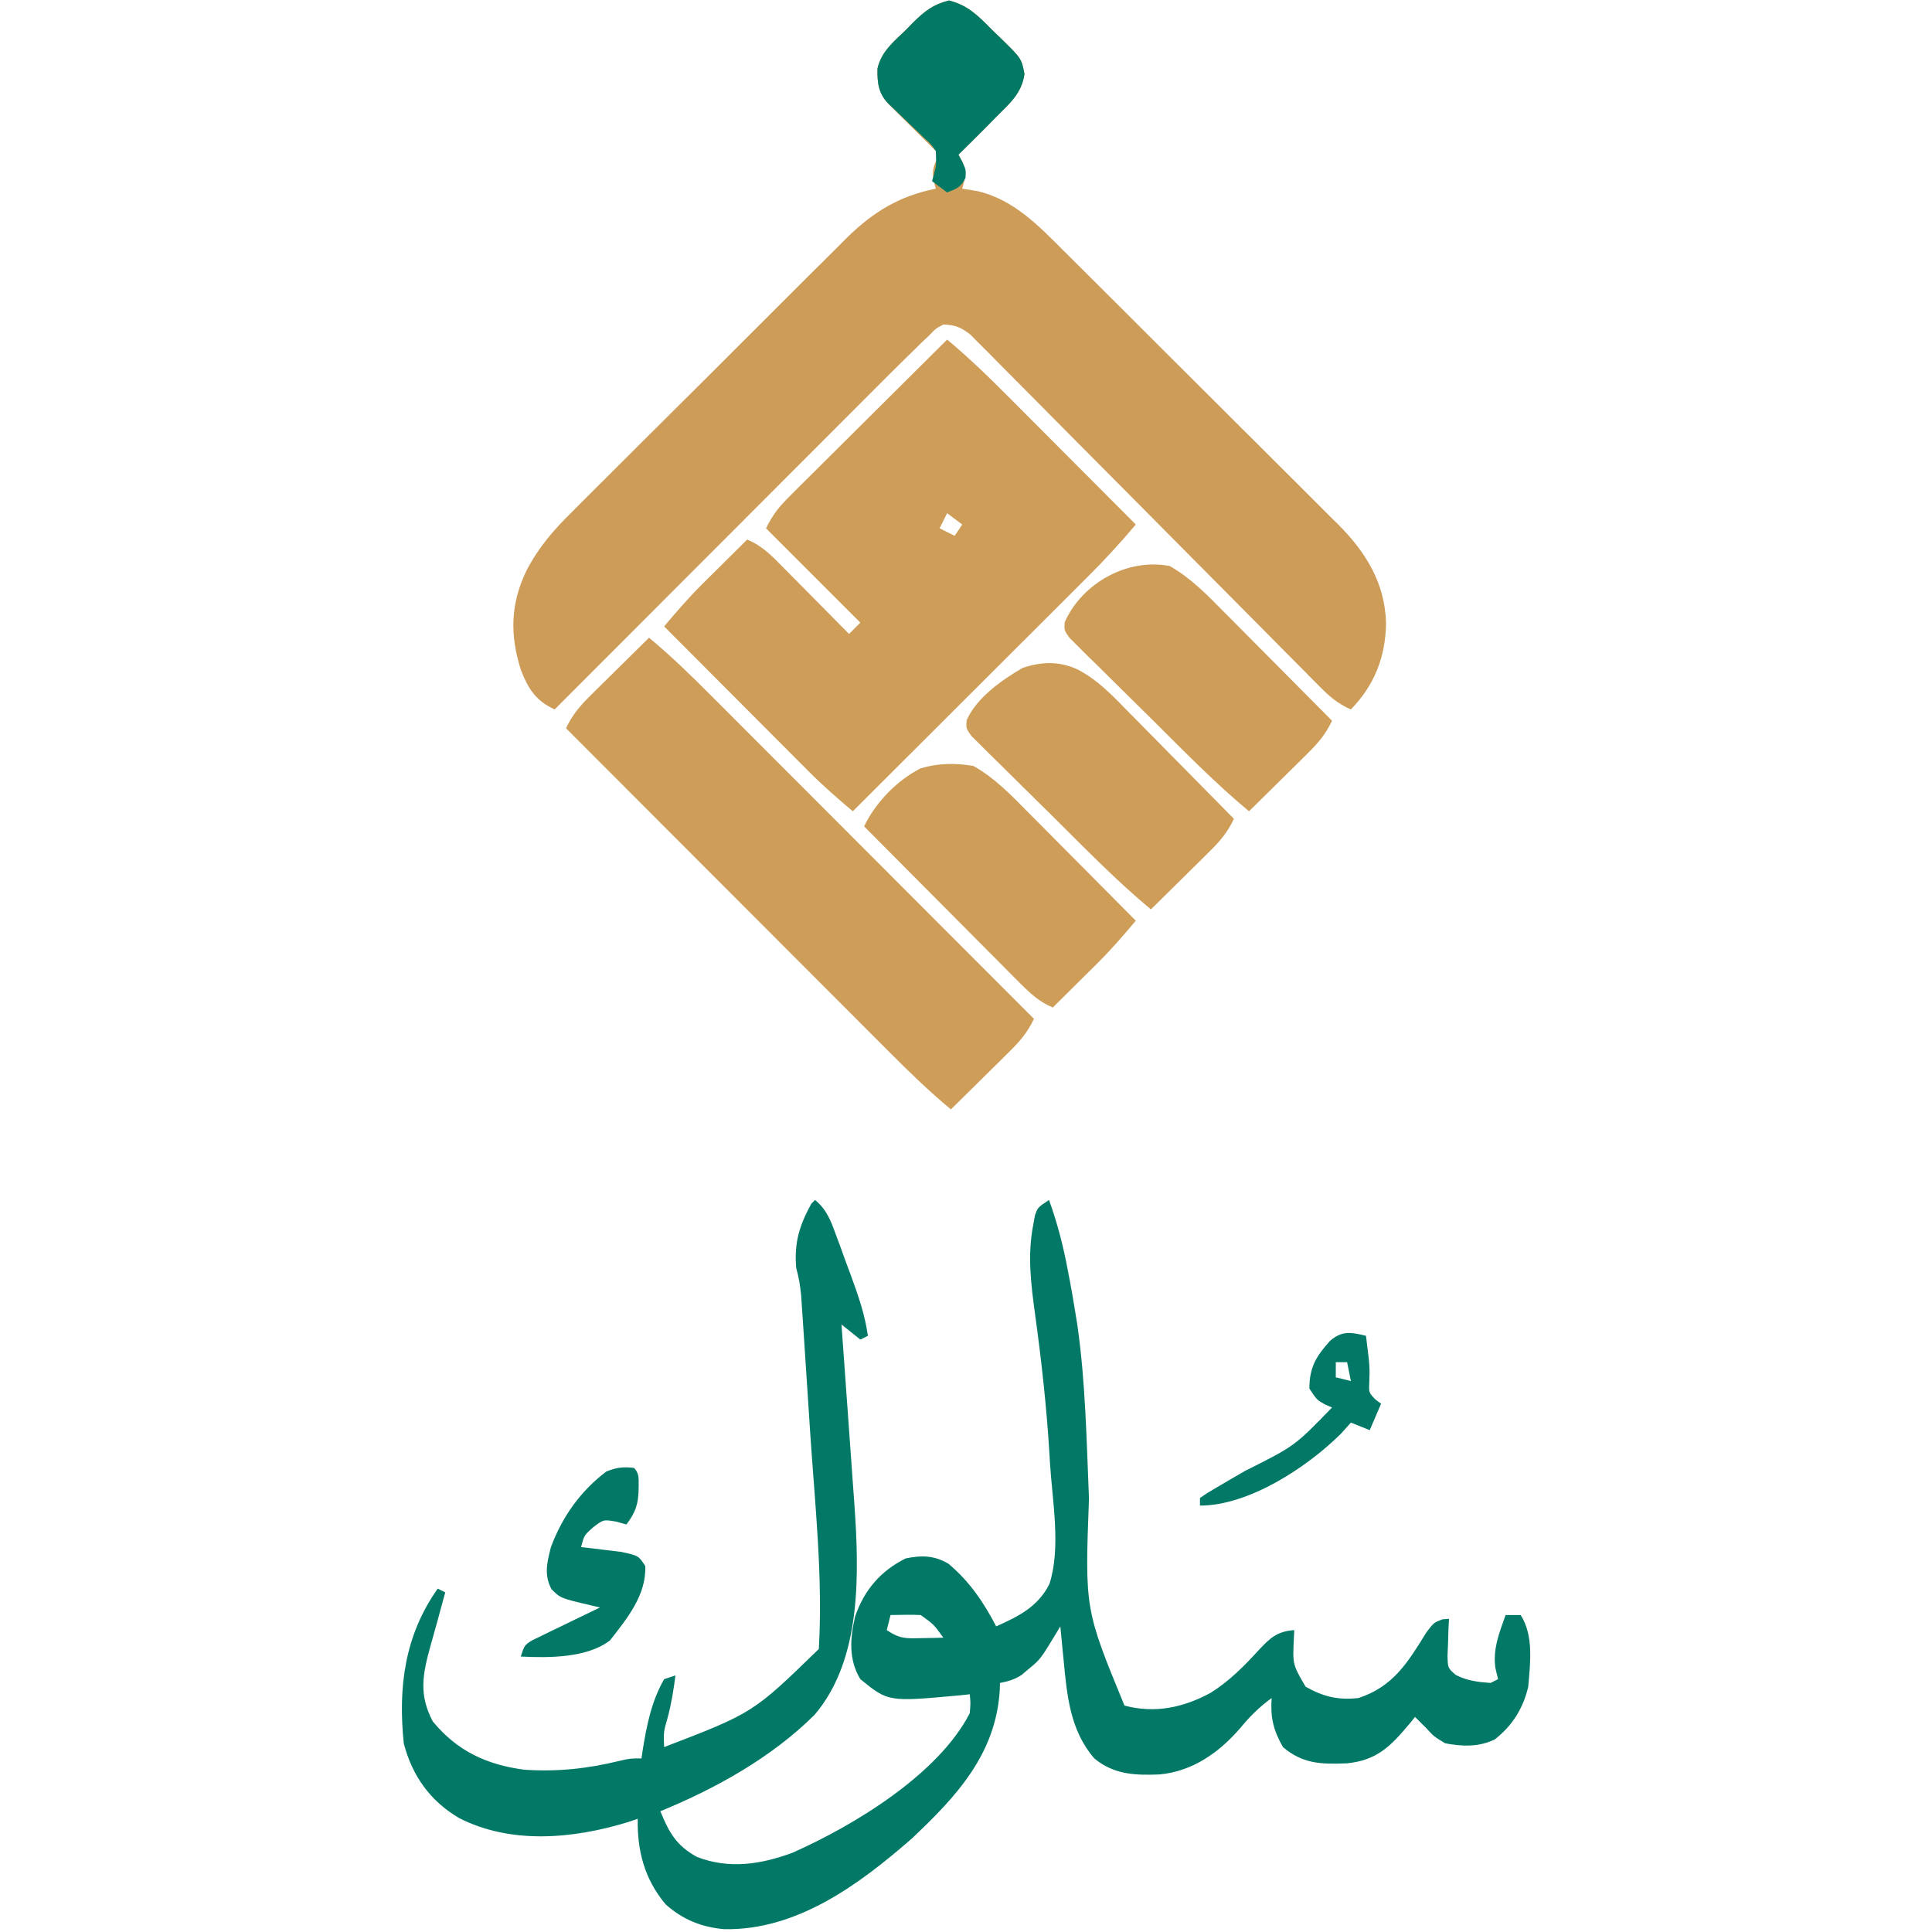 <?xml version="1.0" encoding="UTF-8"?>
<svg version="1.1" xmlns="http://www.w3.org/2000/svg" width="512" height="512">
<path d="M0 0 C5.104 1.276 7.862 4.201 11.5 7.875 C12.169 8.52 12.838 9.164 13.527 9.828 C19.212 15.361 19.212 15.361 20 19.5 C19.232 24.683 16.109 27.247 12.5 30.875 C11.612 31.777 10.724 32.68 9.809 33.609 C7.388 36.047 4.952 38.468 2.5 40.875 C2.838 41.478 3.175 42.082 3.523 42.703 C4.769 45.474 4.297 47.005 3.5 49.875 C4.799 50.081 6.099 50.288 7.438 50.5 C17.018 52.664 23.792 59.722 30.521 66.476 C31.798 67.74 31.798 67.74 33.101 69.031 C35.412 71.323 37.717 73.621 40.018 75.924 C41.948 77.855 43.883 79.781 45.818 81.708 C50.387 86.257 54.947 90.814 59.502 95.376 C64.182 100.063 68.878 104.735 73.58 109.401 C77.636 113.426 81.682 117.461 85.721 121.503 C88.125 123.909 90.532 126.311 92.949 128.704 C95.644 131.376 98.322 134.064 100.997 136.757 C101.788 137.534 102.579 138.312 103.393 139.113 C110.596 146.426 115.52 154.496 115.812 164.938 C115.716 173.925 112.751 181.45 106.5 187.875 C103.095 186.404 100.896 184.51 98.294 181.883 C97.463 181.048 96.632 180.214 95.775 179.355 C94.42 177.979 94.42 177.979 93.037 176.576 C92.07 175.601 91.102 174.627 90.134 173.654 C88.052 171.559 85.972 169.46 83.896 167.36 C80.611 164.039 77.318 160.726 74.023 157.416 C64.656 148 55.301 138.573 45.955 129.138 C40.791 123.925 35.621 118.72 30.442 113.522 C27.165 110.232 23.898 106.933 20.637 103.628 C18.606 101.574 16.567 99.528 14.526 97.485 C13.131 96.084 11.745 94.672 10.36 93.26 C9.526 92.428 8.692 91.597 7.833 90.74 C7.113 90.014 6.392 89.287 5.65 88.539 C3.158 86.61 1.648 85.978 -1.5 85.875 C-3.499 86.93 -3.499 86.93 -5.211 88.718 C-5.901 89.371 -6.591 90.023 -7.302 90.696 C-8.027 91.415 -8.753 92.134 -9.5 92.875 C-10.238 93.59 -10.976 94.305 -11.736 95.042 C-14.221 97.472 -16.677 99.928 -19.129 102.39 C-20.057 103.318 -20.984 104.246 -21.94 105.201 C-24.461 107.721 -26.978 110.244 -29.494 112.768 C-32.134 115.414 -34.776 118.056 -37.418 120.7 C-42.41 125.695 -47.399 130.692 -52.387 135.69 C-58.071 141.385 -63.758 147.077 -69.445 152.769 C-81.133 164.468 -92.818 176.17 -104.5 187.875 C-109.497 185.611 -111.492 182.433 -113.453 177.457 C-116.392 168.199 -116.256 159.882 -111.972 151.081 C-108.772 144.913 -104.817 140.352 -99.884 135.514 C-99.039 134.662 -98.194 133.81 -97.324 132.932 C-95.033 130.628 -92.729 128.337 -90.418 126.053 C-87.986 123.644 -85.57 121.22 -83.152 118.797 C-79.093 114.737 -75.022 110.688 -70.944 106.647 C-66.246 101.991 -61.566 97.318 -56.896 92.635 C-52.377 88.105 -47.848 83.587 -43.312 79.074 C-41.393 77.164 -39.478 75.251 -37.565 73.334 C-34.888 70.656 -32.198 67.992 -29.505 65.33 C-28.724 64.544 -27.942 63.758 -27.138 62.948 C-20.094 56.039 -13.2 51.815 -3.5 49.875 C-3.809 48.761 -3.809 48.761 -4.125 47.625 C-4.552 44.497 -3.997 43.549 -2.5 40.875 C-2.949 40.431 -3.398 39.987 -3.861 39.53 C-5.889 37.522 -7.913 35.511 -9.938 33.5 C-10.645 32.801 -11.352 32.103 -12.08 31.383 C-12.754 30.712 -13.427 30.042 -14.121 29.352 C-14.744 28.734 -15.367 28.116 -16.01 27.479 C-18.659 24.628 -19.025 21.962 -18.969 18.09 C-18.028 13.647 -14.686 10.91 -11.5 7.875 C-10.84 7.196 -10.18 6.516 -9.5 5.816 C-6.378 2.786 -4.271 1.068 0 0 Z " fill="#CD9C58" transform="translate(251.5,0.125)"/>
<path d="M0 0 C3.06 2.557 4.082 5.288 5.445 8.988 C5.882 10.17 6.319 11.351 6.77 12.568 C7.217 13.804 7.664 15.039 8.125 16.312 C8.58 17.536 9.035 18.76 9.504 20.021 C11.461 25.36 13.21 30.35 14 36 C13.01 36.495 13.01 36.495 12 37 C10.35 35.68 8.7 34.36 7 33 C7.05 33.692 7.1 34.384 7.152 35.097 C7.626 41.657 8.097 48.217 8.565 54.778 C8.805 58.149 9.046 61.521 9.291 64.893 C9.572 68.78 9.849 72.667 10.125 76.555 C10.212 77.75 10.3 78.945 10.39 80.176 C11.673 98.451 12.542 121.595 -0.125 136.438 C-11.469 147.726 -26.26 155.946 -41 162 C-38.715 167.618 -36.725 171.145 -31.324 174.09 C-22.852 177.408 -14.33 176.095 -6 173 C10.128 165.867 32.703 152.252 41 136 C41.22 133.33 41.22 133.33 41 131 C39.658 131.143 39.658 131.143 38.289 131.289 C19.409 133.02 19.409 133.02 12 127 C8.843 121.806 9.263 116.138 10.617 110.371 C13.025 103.394 17.34 98.33 24 95 C28.23 94.132 31.626 94.173 35.383 96.434 C40.967 101.137 44.638 106.567 48 113 C53.888 110.385 59.125 107.781 62.122 101.737 C65.222 92.072 62.857 79.653 62.25 69.625 C62.189 68.579 62.189 68.579 62.126 67.512 C61.38 55.071 60.026 42.75 58.321 30.407 C57.217 22.313 56.241 14.726 57.812 6.625 C58.039 5.376 58.039 5.376 58.27 4.102 C59 2 59 2 62 0 C64.271 6.282 65.858 12.497 67.062 19.062 C67.303 20.303 67.303 20.303 67.549 21.568 C68.075 24.373 68.547 27.182 69 30 C69.169 31.043 69.339 32.085 69.513 33.16 C71.693 48.362 71.94 63.766 72.589 79.093 C71.497 108.478 71.497 108.478 82 134 C90.11 136.126 97.565 134.55 104.812 130.625 C109.852 127.468 113.821 123.425 117.802 119.051 C120.714 115.93 122.669 114.292 127 114 C126.965 114.664 126.93 115.328 126.895 116.012 C126.545 123.089 126.545 123.089 130 129 C134.78 131.666 138.56 132.583 144 132 C153.256 128.968 157.135 122.503 162.035 114.547 C164 112 164 112 166.246 111.141 C166.825 111.094 167.404 111.048 168 111 C167.954 111.904 167.907 112.807 167.859 113.738 C167.823 114.918 167.787 116.097 167.75 117.312 C167.704 118.484 167.657 119.656 167.609 120.863 C167.689 124.047 167.689 124.047 169.789 125.871 C172.832 127.425 175.613 127.749 179 128 C179.66 127.67 180.32 127.34 181 127 C180.66 125.577 180.66 125.577 180.312 124.125 C179.548 119.095 181.329 114.693 183 110 C184.32 110 185.64 110 187 110 C190.509 115.572 189.516 122.688 189 129 C187.654 134.721 184.794 139.348 180.129 142.965 C175.891 145.026 171.556 144.839 167 144 C164 142.188 164 142.188 162 140 C161.004 138.996 160.004 137.996 159 137 C158.504 137.615 158.007 138.23 157.496 138.863 C152.53 144.771 148.923 148.513 140.918 149.305 C134.134 149.568 129.27 149.468 124 145 C121.449 140.557 120.627 137.096 121 132 C117.784 134.339 115.259 136.822 112.75 139.875 C107.124 146.445 100 151.455 91.246 152.25 C84.74 152.511 79.173 152.272 74 148 C67.607 140.61 66.753 131.367 65.875 122 C65.789 121.13 65.702 120.26 65.613 119.363 C65.404 117.243 65.201 115.121 65 113 C64.68 113.538 64.361 114.075 64.031 114.629 C59.699 121.767 59.699 121.767 56.438 124.438 C55.879 124.911 55.321 125.384 54.746 125.871 C52.842 127.102 51.215 127.578 49 128 C48.986 128.583 48.972 129.165 48.957 129.766 C47.964 146.838 37.485 158.057 25.625 169.25 C11.697 181.419 -4.843 193.634 -24.066 193.25 C-30.056 192.74 -35.081 190.713 -39.617 186.66 C-45.229 179.923 -47.139 172.506 -47 164 C-48.276 164.433 -48.276 164.433 -49.578 164.875 C-64.032 169.304 -80.558 170.862 -94.379 163.781 C-102.044 159.235 -106.758 152.611 -109 144 C-110.525 129.105 -108.775 115.432 -100 103 C-99.34 103.33 -98.68 103.66 -98 104 C-98.182 104.655 -98.364 105.31 -98.551 105.984 C-99.083 107.916 -99.608 109.85 -100.129 111.785 C-100.702 113.902 -101.293 116.014 -101.902 118.121 C-103.974 125.614 -105.096 131.042 -101.312 138.188 C-94.857 146.038 -87.039 149.682 -77 151 C-68.269 151.562 -60.352 150.733 -51.863 148.656 C-49 148 -49 148 -46 148 C-45.902 147.322 -45.804 146.644 -45.703 145.945 C-44.651 139.398 -43.356 132.805 -40 127 C-39.01 126.67 -38.02 126.34 -37 126 C-37.477 129.817 -38.078 133.467 -39.062 137.188 C-40.159 140.993 -40.159 140.993 -40 145 C-16.455 135.954 -16.455 135.954 1 119 C2.088 100.128 0.008 80.99 -1.26 62.166 C-1.499 58.581 -1.731 54.996 -1.962 51.411 C-2.187 47.947 -2.415 44.483 -2.644 41.019 C-2.753 39.37 -2.861 37.721 -2.968 36.072 C-3.118 33.783 -3.272 31.494 -3.427 29.205 C-3.557 27.257 -3.557 27.257 -3.69 25.27 C-3.934 22.692 -4.327 20.478 -5 18 C-5.563 11.355 -4.184 6.844 -1 1 C-0.67 0.67 -0.34 0.34 0 0 Z M20 110 C19.67 111.32 19.34 112.64 19 114 C22.527 116.351 24.029 116.214 28.188 116.125 C29.818 116.098 29.818 116.098 31.48 116.07 C32.312 116.047 33.143 116.024 34 116 C31.454 112.476 31.454 112.476 28 110 C26.627 109.931 25.25 109.915 23.875 109.938 C21.957 109.968 21.957 109.968 20 110 Z " fill="#027966" transform="translate(216,318)"/>
<path d="M0 0 C6.043 5.003 11.561 10.432 17.09 15.992 C18.044 16.948 18.998 17.903 19.952 18.859 C22.442 21.352 24.928 23.848 27.414 26.345 C29.96 28.901 32.508 31.454 35.057 34.008 C40.041 39.002 45.021 44 50 49 C45.859 53.938 41.554 58.586 36.985 63.129 C35.974 64.14 35.974 64.14 34.943 65.171 C32.738 67.376 30.529 69.576 28.32 71.777 C26.782 73.314 25.243 74.851 23.705 76.388 C19.673 80.417 15.638 84.442 11.602 88.466 C7.478 92.581 3.356 96.698 -0.766 100.814 C-8.841 108.879 -16.919 116.941 -25 125 C-29.054 121.584 -32.996 118.128 -36.742 114.372 C-38.032 113.081 -38.032 113.081 -39.349 111.764 C-40.254 110.855 -41.158 109.945 -42.09 109.008 C-43.044 108.052 -43.998 107.097 -44.952 106.141 C-47.442 103.648 -49.928 101.152 -52.414 98.655 C-54.96 96.099 -57.508 93.546 -60.057 90.992 C-65.041 85.998 -70.021 81 -75 76 C-71.75 72.151 -68.493 68.367 -64.914 64.816 C-64.212 64.117 -63.509 63.418 -62.785 62.697 C-62.072 61.993 -61.359 61.288 -60.625 60.562 C-59.521 59.465 -59.521 59.465 -58.395 58.346 C-56.599 56.561 -54.8 54.78 -53 53 C-49.091 54.584 -46.476 57.266 -43.578 60.227 C-43.073 60.734 -42.568 61.242 -42.048 61.765 C-40.444 63.38 -38.847 65.003 -37.25 66.625 C-36.161 67.724 -35.071 68.823 -33.98 69.922 C-31.315 72.609 -28.656 75.303 -26 78 C-25.01 77.01 -24.02 76.02 -23 75 C-31.25 66.75 -39.5 58.5 -48 50 C-46.097 46.194 -44.517 44.274 -41.55 41.323 C-40.629 40.403 -39.709 39.482 -38.76 38.533 C-37.754 37.538 -36.748 36.542 -35.742 35.547 C-34.713 34.522 -33.685 33.496 -32.657 32.47 C-29.955 29.776 -27.248 27.088 -24.539 24.401 C-21.774 21.657 -19.014 18.906 -16.254 16.156 C-10.841 10.765 -5.423 5.381 0 0 Z M0 46 C-0.66 47.32 -1.32 48.64 -2 50 C-0.02 50.99 -0.02 50.99 2 52 C2.66 51.01 3.32 50.02 4 49 C2.68 48.01 1.36 47.02 0 46 Z " fill="#CE9D58" transform="translate(251,90)"/>
<path d="M0 0 C5.825 4.836 11.175 10.039 16.515 15.402 C17.443 16.329 18.371 17.257 19.326 18.212 C21.851 20.737 24.372 23.264 26.893 25.792 C29.535 28.44 32.18 31.085 34.825 33.731 C39.824 38.733 44.82 43.738 49.815 48.743 C55.506 54.446 61.2 60.145 66.894 65.844 C78.599 77.559 90.301 89.279 102 101 C100.301 104.621 98.289 106.943 95.43 109.766 C94.534 110.655 93.638 111.545 92.715 112.461 C91.778 113.381 90.841 114.302 89.875 115.25 C88.92 116.195 87.966 117.14 87.012 118.086 C84.679 120.395 82.342 122.7 80 125 C74.175 120.164 68.825 114.961 63.485 109.598 C62.557 108.671 61.629 107.743 60.674 106.788 C58.149 104.263 55.628 101.736 53.107 99.208 C50.465 96.56 47.82 93.915 45.175 91.269 C40.176 86.267 35.18 81.262 30.185 76.257 C24.494 70.554 18.8 64.855 13.106 59.156 C1.401 47.441 -10.301 35.721 -22 24 C-20.301 20.379 -18.289 18.057 -15.43 15.234 C-14.086 13.9 -14.086 13.9 -12.715 12.539 C-11.778 11.619 -10.841 10.698 -9.875 9.75 C-8.92 8.805 -7.966 7.86 -7.012 6.914 C-4.679 4.605 -2.342 2.3 0 0 Z " fill="#CE9D58" transform="translate(172,169)"/>
<path d="M0 0 C5.732 3.277 10.067 7.81 14.68 12.484 C15.492 13.3 16.305 14.116 17.143 14.956 C19.725 17.549 22.3 20.149 24.875 22.75 C26.63 24.515 28.385 26.279 30.141 28.043 C34.432 32.357 38.718 36.676 43 41 C41.301 44.621 39.289 46.943 36.43 49.766 C35.534 50.655 34.638 51.545 33.715 52.461 C32.778 53.381 31.841 54.302 30.875 55.25 C29.92 56.195 28.966 57.14 28.012 58.086 C25.679 60.395 23.342 62.7 21 65 C11.977 57.49 3.792 49.092 -4.527 40.823 C-6.517 38.847 -8.513 36.879 -10.516 34.917 C-13.41 32.081 -16.284 29.225 -19.156 26.367 C-20.058 25.488 -20.96 24.609 -21.889 23.703 C-22.708 22.882 -23.526 22.06 -24.369 21.214 C-25.096 20.495 -25.824 19.776 -26.573 19.035 C-28 17 -28 17 -27.841 14.875 C-23.133 4.373 -11.106 -2.148 0 0 Z " fill="#CE9D58" transform="translate(310,150)"/>
<path d="M0 0 C5.737 3.263 10.07 7.813 14.68 12.484 C15.492 13.3 16.305 14.116 17.143 14.956 C19.725 17.549 22.3 20.149 24.875 22.75 C26.63 24.515 28.385 26.279 30.141 28.043 C34.432 32.357 38.718 36.676 43 41 C39.75 44.849 36.493 48.633 32.914 52.184 C31.86 53.233 31.86 53.233 30.785 54.303 C30.072 55.007 29.359 55.712 28.625 56.438 C27.521 57.535 27.521 57.535 26.395 58.654 C24.599 60.439 22.8 62.22 21 64 C17.383 62.471 15.08 60.322 12.323 57.55 C11.403 56.629 10.482 55.709 9.533 54.76 C8.538 53.754 7.542 52.748 6.547 51.742 C5.522 50.713 4.496 49.685 3.47 48.657 C0.776 45.955 -1.912 43.248 -4.599 40.539 C-7.343 37.774 -10.094 35.014 -12.844 32.254 C-18.235 26.841 -23.619 21.423 -29 16 C-25.985 9.675 -20.332 3.859 -14.051 0.625 C-9.492 -0.764 -4.664 -0.836 0 0 Z " fill="#CE9D58" transform="translate(258,203)"/>
<path d="M0 0 C5.234 2.754 9.067 6.792 13.16 10.995 C13.97 11.811 14.78 12.626 15.615 13.467 C18.181 16.055 20.733 18.658 23.285 21.261 C25.03 23.026 26.776 24.79 28.523 26.554 C32.788 30.862 37.041 35.182 41.285 39.511 C39.587 43.132 37.574 45.453 34.715 48.276 C33.819 49.166 32.923 50.055 32 50.972 C31.063 51.892 30.126 52.812 29.16 53.761 C28.205 54.706 27.251 55.651 26.297 56.597 C23.964 58.906 21.627 61.21 19.285 63.511 C10.262 56 2.077 47.603 -6.242 39.333 C-8.231 37.358 -10.228 35.389 -12.23 33.427 C-15.125 30.591 -17.999 27.736 -20.871 24.878 C-21.773 23.999 -22.675 23.119 -23.604 22.214 C-24.422 21.392 -25.241 20.571 -26.084 19.725 C-26.811 19.006 -27.538 18.287 -28.288 17.546 C-29.715 15.511 -29.715 15.511 -29.544 13.372 C-26.882 7.396 -20.247 2.727 -14.715 -0.489 C-9.594 -2.196 -4.88 -2.32 0 0 Z " fill="#CE9D58" transform="translate(285.715,177.489)"/>
<path d="M0 0 C5.104 1.276 7.862 4.201 11.5 7.875 C12.169 8.52 12.838 9.164 13.527 9.828 C19.212 15.361 19.212 15.361 20 19.5 C19.232 24.683 16.109 27.247 12.5 30.875 C11.612 31.777 10.724 32.68 9.809 33.609 C7.388 36.047 4.952 38.468 2.5 40.875 C2.833 41.491 3.165 42.107 3.508 42.742 C4.5 44.875 4.5 44.875 4.375 47 C3.232 49.45 1.969 49.919 -0.5 50.875 C-1.82 49.885 -3.14 48.895 -4.5 47.875 C-4.335 47.297 -4.17 46.72 -4 46.125 C-3.355 43.608 -3.355 43.608 -3.5 39.875 C-4.754 38.087 -4.754 38.087 -6.527 36.492 C-7.468 35.578 -7.468 35.578 -8.428 34.645 C-9.091 34.019 -9.754 33.394 -10.438 32.75 C-11.74 31.499 -13.041 30.247 -14.34 28.992 C-14.921 28.442 -15.502 27.891 -16.101 27.324 C-18.741 24.589 -19.023 21.841 -18.969 18.09 C-18.028 13.647 -14.686 10.91 -11.5 7.875 C-10.84 7.196 -10.18 6.516 -9.5 5.816 C-6.378 2.786 -4.271 1.068 0 0 Z " fill="#027965" transform="translate(251.5,0.125)"/>
<path d="M0 0 C1.56 1.56 1.207 3.089 1.25 5.25 C1.224 9.298 0.532 11.73 -2 15 C-2.887 14.752 -3.774 14.505 -4.688 14.25 C-8.08 13.666 -8.08 13.666 -10.812 15.75 C-13.202 17.882 -13.202 17.882 -14 21 C-12.536 21.164 -12.536 21.164 -11.043 21.332 C-9.135 21.57 -9.135 21.57 -7.188 21.812 C-5.923 21.963 -4.658 22.114 -3.355 22.27 C1.203 23.262 1.203 23.262 3 26 C3.32 33.689 -1.795 39.891 -6.344 45.723 C-12.418 50.407 -22.642 50.374 -30 50 C-29 47 -29 47 -27.051 45.741 C-25.802 45.137 -25.802 45.137 -24.527 44.52 C-23.179 43.857 -23.179 43.857 -21.803 43.182 C-20.857 42.73 -19.912 42.278 -18.938 41.812 C-17.988 41.349 -17.039 40.886 -16.061 40.408 C-13.711 39.263 -11.358 38.128 -9 37 C-9.815 36.808 -10.63 36.617 -11.469 36.419 C-19.46 34.539 -19.46 34.539 -21.855 32.148 C-23.878 28.351 -23.026 25.049 -22 21 C-18.992 12.957 -14.216 6.213 -7.375 1 C-4.709 -0.122 -2.864 -0.318 0 0 Z " fill="#027966" transform="translate(168,389)"/>
<path d="M0 0 C1.028 8.257 1.028 8.257 0.875 12.375 C0.745 15.058 0.745 15.058 2.5 16.875 C2.995 17.246 3.49 17.617 4 18 C3.01 20.31 2.02 22.62 1 25 C-1.475 24.01 -1.475 24.01 -4 23 C-5.299 24.454 -5.299 24.454 -6.625 25.938 C-15.597 34.838 -31.017 45 -44 45 C-44 44.34 -44 43.68 -44 43 C-41.848 41.507 -41.848 41.507 -38.848 39.77 C-37.76 39.131 -36.673 38.492 -35.553 37.834 C-34.39 37.159 -33.226 36.486 -32.062 35.812 C-18.888 29.216 -18.888 29.216 -9 19 C-9.619 18.732 -10.238 18.464 -10.875 18.188 C-13 17 -13 17 -15 14 C-15 8.325 -13.196 5.446 -9.57 1.383 C-6.357 -1.447 -3.886 -0.945 0 0 Z M-8 7 C-8 8.32 -8 9.64 -8 11 C-6.02 11.495 -6.02 11.495 -4 12 C-4.33 10.35 -4.66 8.7 -5 7 C-5.99 7 -6.98 7 -8 7 Z " fill="#027966" transform="translate(362,354)"/>
</svg>
